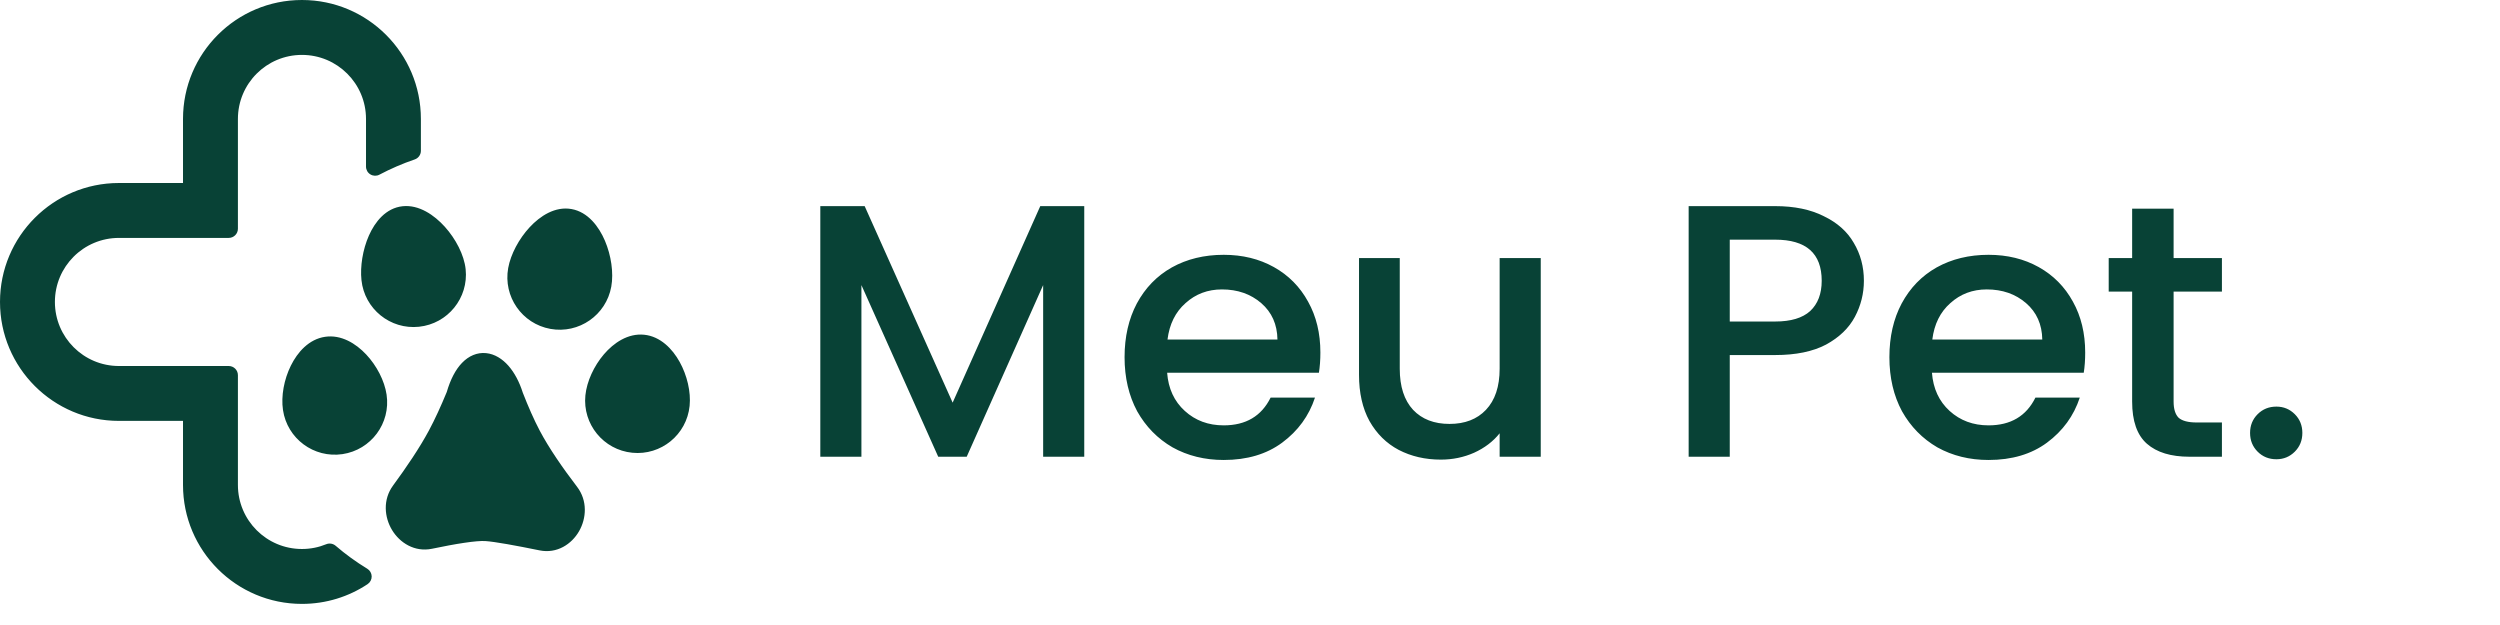 <svg width="104" height="26" viewBox="0 0 104 26" fill="none" xmlns="http://www.w3.org/2000/svg">
<path d="M45.105 8.575V19H43.395V11.86L40.215 19H39.03L35.835 11.86V19H34.125V8.575H35.97L39.63 16.75L43.275 8.575H45.105ZM54.928 14.665C54.928 14.975 54.907 15.255 54.867 15.505H48.553C48.602 16.165 48.847 16.695 49.288 17.095C49.727 17.495 50.267 17.695 50.907 17.695C51.828 17.695 52.477 17.31 52.858 16.54H54.703C54.453 17.3 53.998 17.925 53.337 18.415C52.688 18.895 51.877 19.135 50.907 19.135C50.117 19.135 49.407 18.96 48.778 18.61C48.157 18.25 47.667 17.75 47.307 17.11C46.958 16.46 46.782 15.71 46.782 14.86C46.782 14.01 46.953 13.265 47.292 12.625C47.642 11.975 48.127 11.475 48.748 11.125C49.377 10.775 50.097 10.6 50.907 10.6C51.688 10.6 52.383 10.77 52.992 11.11C53.602 11.45 54.078 11.93 54.417 12.55C54.758 13.16 54.928 13.865 54.928 14.665ZM53.142 14.125C53.133 13.495 52.907 12.99 52.468 12.61C52.028 12.23 51.483 12.04 50.833 12.04C50.242 12.04 49.737 12.23 49.318 12.61C48.898 12.98 48.648 13.485 48.568 14.125H53.142ZM64.095 10.735V19H62.385V18.025C62.115 18.365 61.76 18.635 61.32 18.835C60.89 19.025 60.43 19.12 59.94 19.12C59.29 19.12 58.705 18.985 58.185 18.715C57.675 18.445 57.27 18.045 56.97 17.515C56.68 16.985 56.535 16.345 56.535 15.595V10.735H58.23V15.34C58.23 16.08 58.415 16.65 58.785 17.05C59.155 17.44 59.66 17.635 60.3 17.635C60.94 17.635 61.445 17.44 61.815 17.05C62.195 16.65 62.385 16.08 62.385 15.34V10.735H64.095ZM77.538 11.68C77.538 12.21 77.413 12.71 77.163 13.18C76.913 13.65 76.513 14.035 75.963 14.335C75.413 14.625 74.708 14.77 73.848 14.77H71.958V19H70.248V8.575H73.848C74.648 8.575 75.323 8.715 75.873 8.995C76.433 9.265 76.848 9.635 77.118 10.105C77.398 10.575 77.538 11.1 77.538 11.68ZM73.848 13.375C74.498 13.375 74.983 13.23 75.303 12.94C75.623 12.64 75.783 12.22 75.783 11.68C75.783 10.54 75.138 9.97 73.848 9.97H71.958V13.375H73.848ZM86.744 14.665C86.744 14.975 86.724 15.255 86.684 15.505H80.369C80.419 16.165 80.664 16.695 81.104 17.095C81.544 17.495 82.084 17.695 82.724 17.695C83.644 17.695 84.294 17.31 84.674 16.54H86.519C86.269 17.3 85.814 17.925 85.154 18.415C84.504 18.895 83.694 19.135 82.724 19.135C81.934 19.135 81.224 18.96 80.594 18.61C79.974 18.25 79.484 17.75 79.124 17.11C78.774 16.46 78.599 15.71 78.599 14.86C78.599 14.01 78.769 13.265 79.109 12.625C79.459 11.975 79.944 11.475 80.564 11.125C81.194 10.775 81.914 10.6 82.724 10.6C83.504 10.6 84.199 10.77 84.809 11.11C85.419 11.45 85.894 11.93 86.234 12.55C86.574 13.16 86.744 13.865 86.744 14.665ZM84.959 14.125C84.949 13.495 84.724 12.99 84.284 12.61C83.844 12.23 83.299 12.04 82.649 12.04C82.059 12.04 81.554 12.23 81.134 12.61C80.714 12.98 80.464 13.485 80.384 14.125H84.959ZM90.422 12.13V16.705C90.422 17.015 90.492 17.24 90.632 17.38C90.782 17.51 91.032 17.575 91.382 17.575H92.432V19H91.082C90.312 19 89.722 18.82 89.312 18.46C88.902 18.1 88.697 17.515 88.697 16.705V12.13H87.722V10.735H88.697V8.68H90.422V10.735H92.432V12.13H90.422ZM94.698 19.105C94.388 19.105 94.128 19 93.918 18.79C93.708 18.58 93.603 18.32 93.603 18.01C93.603 17.7 93.708 17.44 93.918 17.23C94.128 17.02 94.388 16.915 94.698 16.915C94.998 16.915 95.253 17.02 95.463 17.23C95.673 17.44 95.778 17.7 95.778 18.01C95.778 18.32 95.673 18.58 95.463 18.79C95.253 19 94.998 19.105 94.698 19.105Z" fill="#084236"/>
<path d="M18.945 16.433C19.517 14.44 20.86 14.776 21.391 16.467C21.617 17.047 21.863 17.614 22.117 18.093C22.522 18.859 23.106 19.701 23.703 20.48C24.369 21.352 23.581 22.739 22.521 22.522C21.549 22.323 20.647 22.157 20.215 22.128C19.78 22.099 18.871 22.251 17.894 22.455C16.835 22.676 16.008 21.305 16.659 20.421C17.224 19.653 17.779 18.832 18.177 18.093C18.44 17.603 18.701 17.024 18.945 16.433Z" fill="#084236"/>
<path d="M25.054 11.858C24.878 12.836 23.942 13.484 22.965 13.307C21.987 13.13 21.339 12.195 21.515 11.218C21.692 10.24 22.733 8.894 23.711 9.071C24.688 9.248 25.231 10.881 25.054 11.858Z" fill="#084236"/>
<path d="M18.992 11.239C19.096 12.227 18.379 13.111 17.391 13.215C16.403 13.318 15.519 12.601 15.415 11.614C15.312 10.626 15.803 9.061 16.791 8.958C17.778 8.854 18.889 10.251 18.992 11.239Z" fill="#084236"/>
<path d="M15.706 16.472C15.851 17.455 15.173 18.369 14.191 18.515C13.209 18.661 12.294 17.983 12.148 17C12.002 16.018 12.596 14.533 13.579 14.387C14.561 14.242 15.56 15.49 15.706 16.472Z" fill="#084236"/>
<path d="M28.309 16.847C28.21 17.835 27.328 18.555 26.34 18.456C25.352 18.356 24.631 17.474 24.731 16.486C24.831 15.498 25.77 14.204 26.759 14.304C27.747 14.404 28.409 15.859 28.309 16.847Z" fill="#084236"/>
<path d="M9.516 4.948C9.516 3.267 10.879 1.903 12.561 1.903C14.243 1.903 15.606 3.267 15.606 4.948L15.606 6.93C16.091 6.673 16.6 6.453 17.129 6.273V4.948C17.129 2.426 15.084 0.381 12.561 0.381C10.038 0.381 7.993 2.426 7.993 4.948L7.993 7.993H4.948C2.426 7.993 0.381 10.038 0.381 12.561C0.381 15.084 2.426 17.129 4.948 17.129H7.993V20.174C7.993 22.696 10.038 24.741 12.561 24.741C13.492 24.741 14.359 24.463 15.081 23.984C14.597 23.69 14.14 23.358 13.715 22.993C13.359 23.139 12.969 23.219 12.561 23.219C10.879 23.219 9.516 21.855 9.516 20.174V15.606H4.948C3.267 15.606 1.903 14.243 1.903 12.561C1.903 10.879 3.267 9.516 4.948 9.516H9.516L9.516 4.948Z" fill="#084236"/>
<path fill-rule="evenodd" clip-rule="evenodd" d="M12.561 0.761C10.249 0.761 8.374 2.636 8.374 4.948L8.374 7.993C8.374 8.204 8.204 8.374 7.993 8.374H4.948C2.636 8.374 0.761 10.249 0.761 12.561C0.761 14.873 2.636 16.748 4.948 16.748H7.993C8.204 16.748 8.374 16.918 8.374 17.129V20.174C8.374 22.486 10.249 24.361 12.561 24.361C13.2 24.361 13.806 24.218 14.348 23.962C14.103 23.793 13.867 23.614 13.639 23.426C13.3 23.539 12.937 23.599 12.561 23.599C10.669 23.599 9.135 22.066 9.135 20.174V15.987H4.948C3.056 15.987 1.523 14.453 1.523 12.561C1.523 10.669 3.056 9.135 4.948 9.135H9.135L9.135 4.948C9.135 3.056 10.669 1.523 12.561 1.523C14.453 1.523 15.987 3.056 15.987 4.948L15.987 6.318C16.235 6.204 16.489 6.099 16.748 6.004V4.948C16.748 2.636 14.873 0.761 12.561 0.761ZM7.613 4.948C7.613 2.215 9.828 0 12.561 0C15.294 0 17.509 2.215 17.509 4.948V6.273C17.509 6.436 17.405 6.581 17.251 6.633C16.742 6.806 16.252 7.019 15.784 7.266C15.666 7.329 15.524 7.325 15.41 7.256C15.295 7.187 15.226 7.064 15.226 6.93L15.226 4.948C15.226 3.477 14.033 2.284 12.561 2.284C11.089 2.284 9.897 3.477 9.897 4.948L9.897 9.516C9.897 9.726 9.726 9.897 9.516 9.897H4.948C3.477 9.897 2.284 11.089 2.284 12.561C2.284 14.033 3.477 15.226 4.948 15.226H9.516C9.726 15.226 9.897 15.396 9.897 15.606V20.174C9.897 21.645 11.089 22.838 12.561 22.838C12.919 22.838 13.259 22.768 13.57 22.64C13.703 22.586 13.854 22.611 13.963 22.704C14.372 23.056 14.812 23.375 15.278 23.659C15.39 23.726 15.459 23.846 15.462 23.976C15.464 24.107 15.4 24.229 15.291 24.301C14.509 24.82 13.569 25.122 12.561 25.122C9.828 25.122 7.613 22.907 7.613 20.174V17.509H4.948C2.215 17.509 0 15.294 0 12.561C0 9.828 2.215 7.613 4.948 7.613H7.613L7.613 4.948ZM17.94 9.944C17.553 9.514 17.14 9.304 16.83 9.336C16.542 9.367 16.256 9.623 16.042 10.108C15.834 10.578 15.749 11.149 15.794 11.574C15.875 12.352 16.573 12.918 17.351 12.836C18.13 12.755 18.695 12.057 18.614 11.279C18.573 10.887 18.317 10.363 17.94 9.944ZM18.506 9.435C18.956 9.935 19.308 10.603 19.371 11.2C19.496 12.396 18.627 13.468 17.431 13.593C16.234 13.719 15.162 12.85 15.037 11.653C14.978 11.09 15.087 10.386 15.346 9.8C15.598 9.23 16.051 8.653 16.751 8.579C17.429 8.508 18.065 8.945 18.506 9.435ZM22.592 9.97C22.229 10.363 21.964 10.88 21.89 11.285C21.751 12.056 22.262 12.793 23.032 12.933C23.803 13.072 24.54 12.561 24.68 11.79C24.753 11.389 24.678 10.812 24.465 10.314C24.246 9.801 23.94 9.5 23.643 9.446C23.349 9.393 22.967 9.566 22.592 9.97ZM22.034 9.453C22.468 8.985 23.095 8.573 23.778 8.697C24.459 8.82 24.913 9.424 25.165 10.015C25.424 10.622 25.533 11.35 25.429 11.926C25.215 13.11 24.081 13.896 22.897 13.682C21.713 13.468 20.927 12.334 21.141 11.15C21.244 10.578 21.588 9.934 22.034 9.453ZM25.701 15.234C25.372 15.619 25.151 16.119 25.11 16.524C25.031 17.303 25.599 17.998 26.378 18.077C27.157 18.156 27.852 17.588 27.931 16.809C27.972 16.404 27.854 15.87 27.609 15.427C27.359 14.975 27.034 14.714 26.72 14.683C26.407 14.651 26.037 14.841 25.701 15.234ZM25.122 14.74C25.529 14.264 26.122 13.857 26.797 13.925C27.471 13.993 27.972 14.51 28.275 15.058C28.583 15.615 28.747 16.302 28.688 16.885C28.567 18.083 27.499 18.955 26.302 18.834C25.104 18.714 24.232 17.645 24.352 16.448C24.411 15.865 24.709 15.224 25.122 14.74ZM14.678 15.267C14.325 14.89 13.946 14.718 13.634 14.764C13.323 14.81 13.01 15.086 12.782 15.549C12.557 16.003 12.465 16.541 12.525 16.944C12.64 17.719 13.361 18.253 14.135 18.139C14.909 18.024 15.444 17.303 15.329 16.528C15.269 16.125 15.025 15.637 14.678 15.267ZM15.233 14.746C15.669 15.21 15.996 15.837 16.082 16.416C16.259 17.607 15.437 18.715 14.247 18.892C13.056 19.068 11.948 18.247 11.772 17.056C11.686 16.477 11.817 15.782 12.099 15.212C12.376 14.65 12.852 14.11 13.523 14.011C14.193 13.911 14.805 14.29 15.233 14.746ZM19.768 15.624C19.611 15.787 19.444 16.075 19.311 16.538L19.305 16.559L19.297 16.578C19.051 17.176 18.784 17.768 18.512 18.273C18.102 19.035 17.535 19.873 16.966 20.646C16.751 20.939 16.765 21.332 16.961 21.655C17.157 21.979 17.482 22.152 17.817 22.083C18.309 21.98 18.788 21.889 19.202 21.828C19.607 21.768 19.979 21.731 20.24 21.749C20.703 21.78 21.633 21.952 22.597 22.149C22.928 22.217 23.244 22.043 23.429 21.72C23.616 21.396 23.622 21.001 23.4 20.712C22.799 19.925 22.2 19.064 21.78 18.271C21.517 17.774 21.265 17.193 21.036 16.605L21.032 16.593L21.028 16.581C20.907 16.195 20.745 15.908 20.579 15.719C20.412 15.529 20.258 15.458 20.146 15.447C20.046 15.438 19.918 15.469 19.768 15.624ZM21.75 16.34C21.606 15.885 21.401 15.501 21.151 15.216C20.899 14.931 20.582 14.725 20.22 14.69C19.847 14.653 19.499 14.806 19.22 15.096C18.951 15.374 18.738 15.784 18.585 16.308C18.347 16.885 18.093 17.444 17.841 17.913C17.456 18.629 16.913 19.433 16.353 20.195C15.917 20.787 15.99 21.522 16.31 22.05C16.629 22.578 17.247 22.979 17.972 22.828C18.457 22.727 18.92 22.639 19.314 22.581C19.716 22.521 20.017 22.497 20.189 22.508C20.59 22.535 21.465 22.695 22.444 22.895C23.174 23.044 23.783 22.633 24.089 22.099C24.395 21.567 24.45 20.831 24.005 20.249C23.414 19.476 22.844 18.654 22.453 17.915C22.211 17.457 21.972 16.909 21.75 16.34Z" fill="#084236"/>
</svg>

